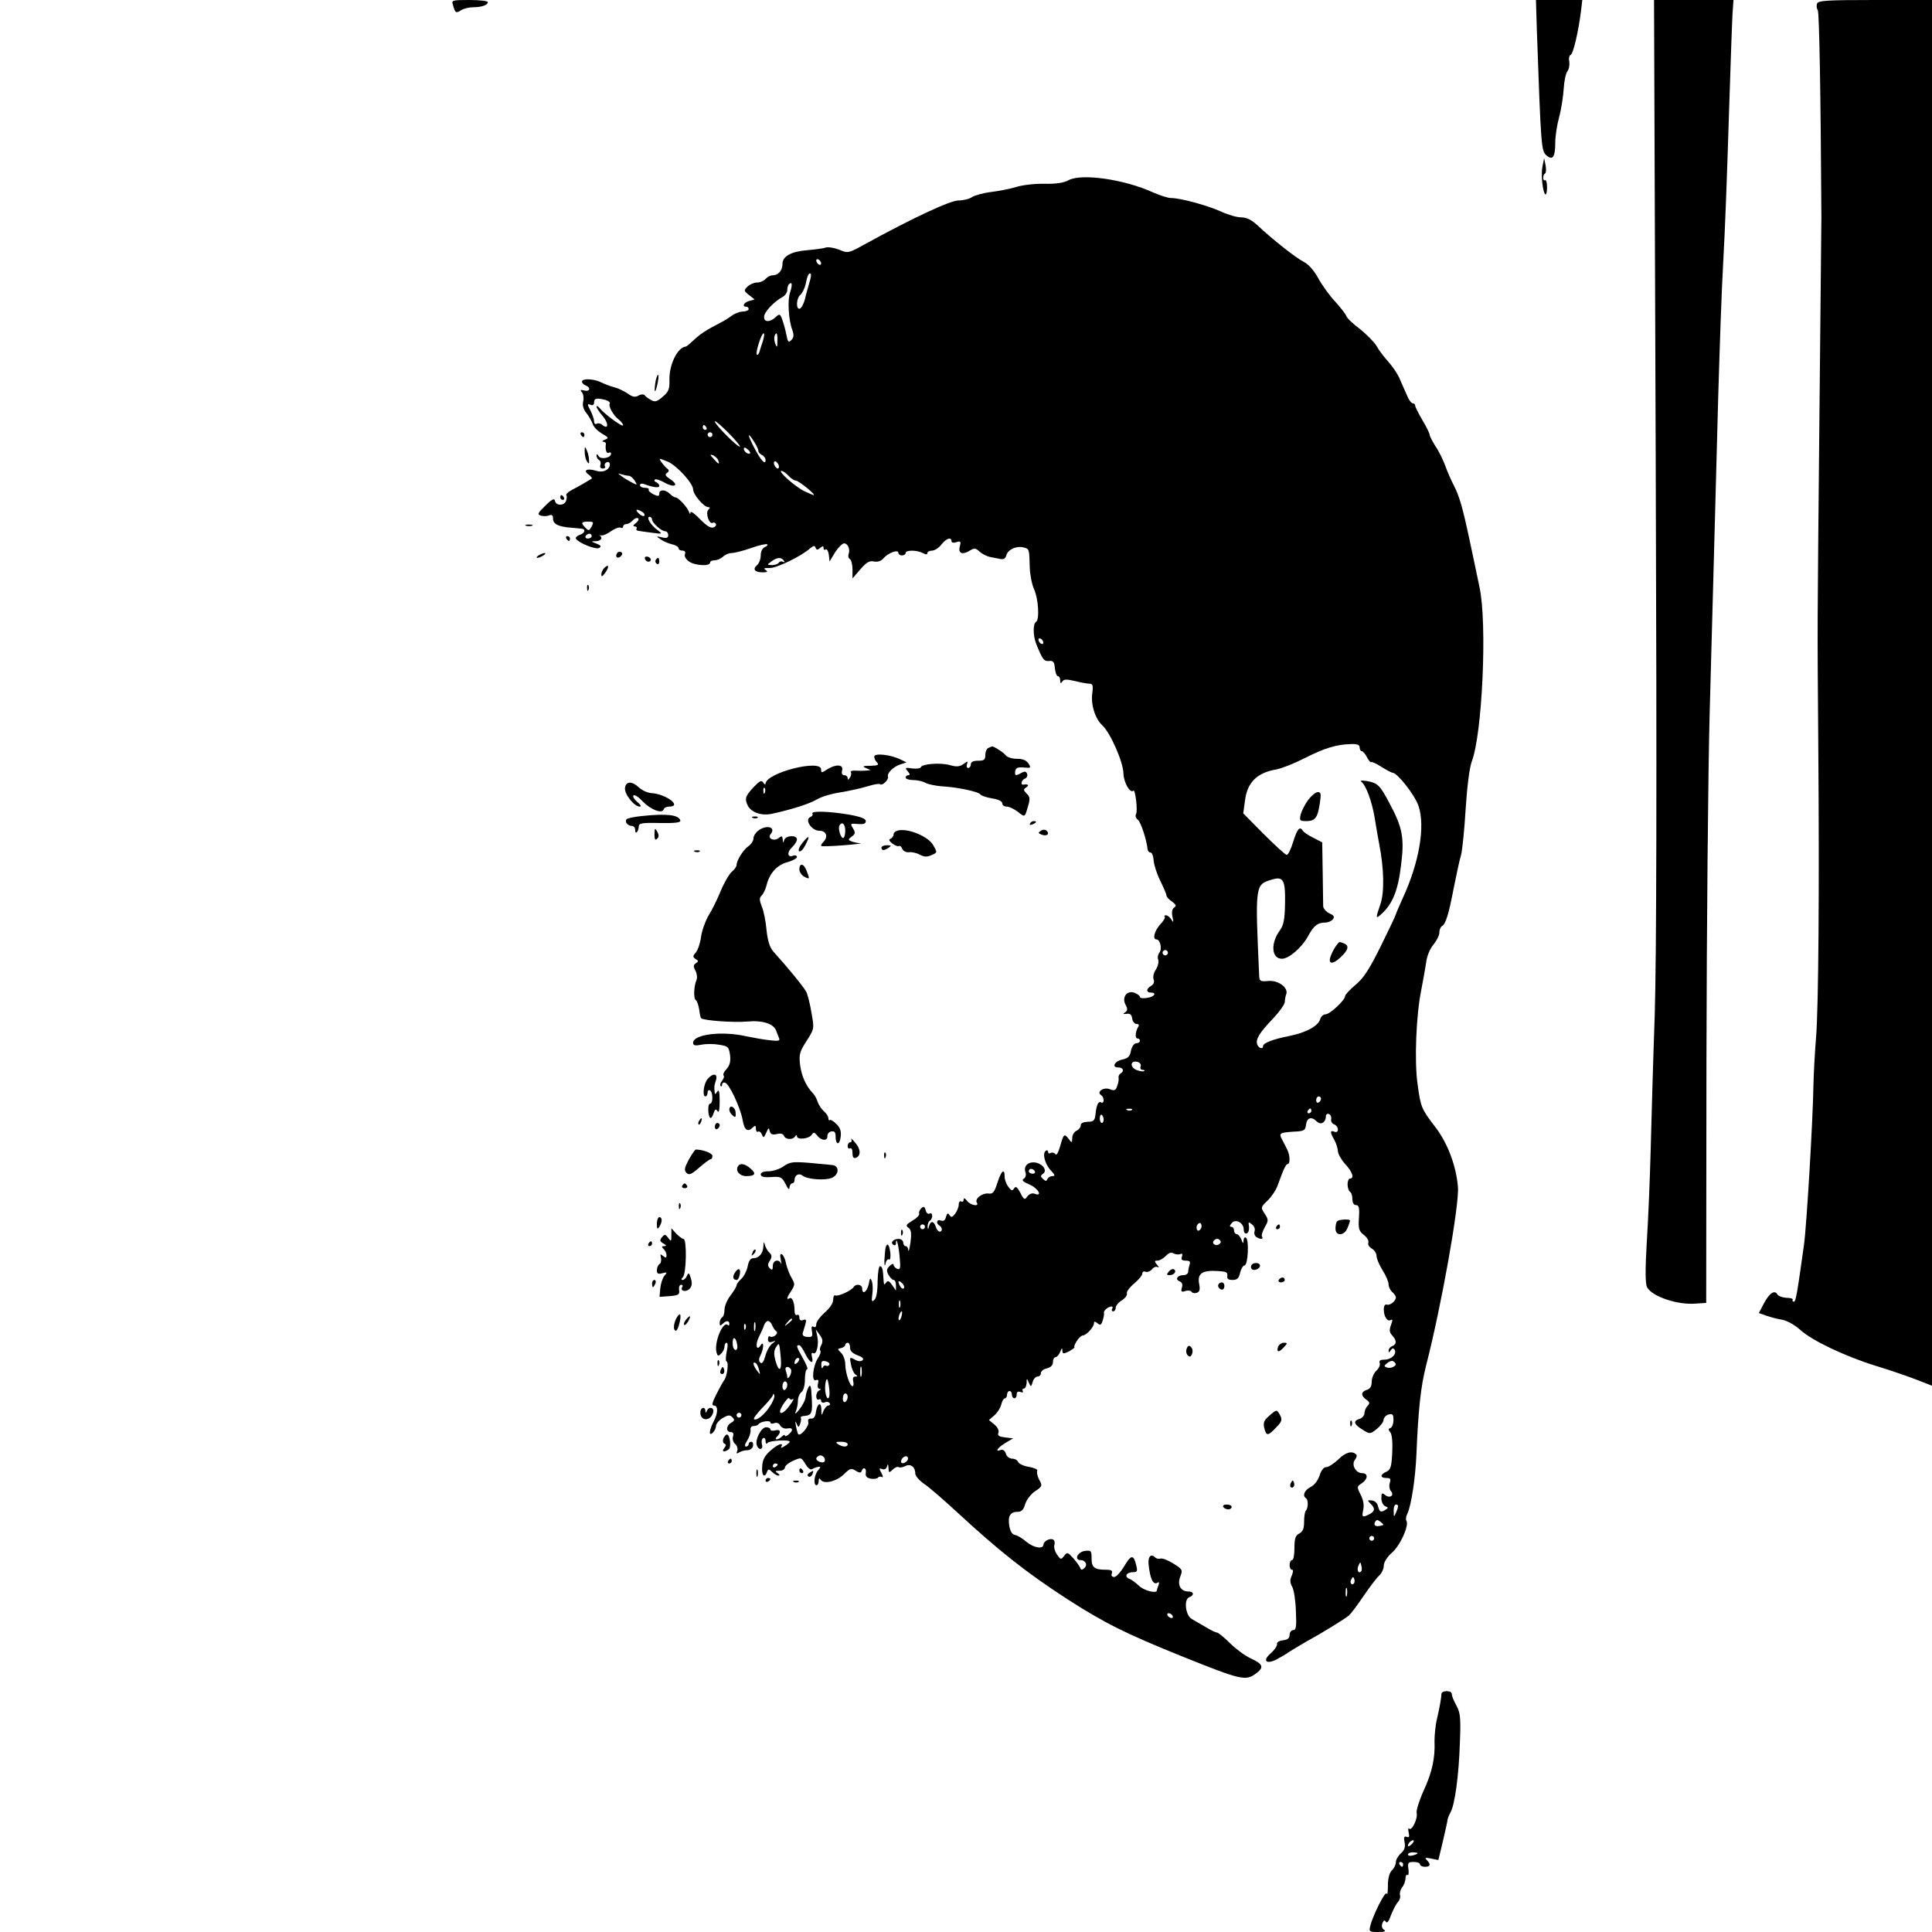 <?xml version="1.0" standalone="no"?>
<!DOCTYPE svg PUBLIC "-//W3C//DTD SVG 20010904//EN"
 "http://www.w3.org/TR/2001/REC-SVG-20010904/DTD/svg10.dtd">
<svg version="1.0" xmlns="http://www.w3.org/2000/svg"
 width="800pt" height="800pt" viewBox="0 0 800 800"
 preserveAspectRatio="xMidYMid meet">
<g transform="translate(0,800) scale(0.1,-0.1)"
fill="#000000" stroke="none">
<path d="M1876 7978 c9 -32 12 -34 34 -20 11 7 33 12 49 12 35 0 61 9 61 21 0
5 -34 9 -76 9 -74 0 -75 -1 -68 -22z"/>
<path d="M6364 7868 c17 -476 18 -492 39 -511 26 -23 37 -8 37 53 0 25 7 72
16 105 9 33 17 86 19 118 2 33 9 65 16 73 6 8 9 25 7 39 -3 13 0 26 6 28 10 3
32 95 43 185 l5 42 -96 0 -96 0 4 -132z"/>
<path d="M6856 6078 c5 -1345 3 -2030 -4 -2278 -7 -195 -14 -449 -17 -565 -3
-115 -10 -285 -16 -378 -7 -116 -6 -173 1 -187 20 -38 125 -74 200 -68 l45 3
1 1003 c1 552 7 1194 13 1425 13 458 28 1046 36 1332 6 204 14 436 20 540 9
164 15 330 25 645 6 184 12 361 14 393 l4 57 -164 0 -165 0 7 -1922z"/>
<path d="M7524 7985 c-3 -8 -2 -20 3 -27 6 -10 12 -320 15 -858 0 -14 -4 -378
-8 -810 -9 -946 -9 -841 -5 -1360 5 -614 1 -1099 -9 -1225 -5 -60 -10 -150
-11 -200 -2 -139 -28 -579 -39 -659 -29 -207 -34 -236 -42 -236 -5 0 -7 3 -5
8 3 4 -8 8 -25 8 -17 1 -34 7 -38 14 -12 20 -33 6 -56 -37 l-21 -40 31 -11
c17 -6 47 -14 67 -17 20 -4 52 -22 75 -43 47 -43 186 -109 309 -147 50 -15
123 -40 163 -55 l72 -28 0 2869 0 2869 -235 0 c-197 0 -237 -2 -241 -15z"/>
<path d="M6387 7311 c-7 -34 1 -108 12 -116 4 -2 7 11 7 30 0 19 -4 31 -8 29
-4 -3 -8 1 -8 10 0 8 4 16 8 18 4 2 5 17 2 33 l-6 30 -7 -34z"/>
<path d="M4425 7254 c-20 -11 -52 -16 -100 -15 -38 1 -91 -5 -116 -13 -26 -8
-73 -17 -105 -21 -33 -4 -68 -14 -79 -21 -11 -8 -36 -14 -56 -14 -34 0 -189
-72 -391 -183 -65 -36 -67 -36 -103 -21 -20 8 -45 12 -56 9 -10 -4 -44 -8 -76
-11 -66 -5 -103 -25 -103 -57 0 -27 -17 -47 -41 -47 -9 0 -22 -7 -29 -15 -7
-8 -23 -15 -36 -15 -12 0 -30 -8 -39 -17 -16 -15 -15 -18 7 -35 l23 -18 -22
-6 c-23 -6 -32 -24 -13 -24 6 0 10 -4 10 -10 0 -5 -11 -10 -24 -10 -13 0 -34
-8 -47 -18 -13 -10 -35 -23 -49 -30 -56 -29 -78 -43 -106 -69 -16 -15 -31 -28
-34 -28 -34 -3 -69 -73 -68 -137 1 -39 -3 -50 -28 -71 -23 -20 -32 -23 -49
-13 -11 6 -23 15 -26 20 -4 4 -15 4 -25 -2 -14 -8 -25 -6 -44 8 -15 10 -39 22
-55 26 -16 4 -40 13 -54 20 -31 16 -81 18 -81 4 0 -6 7 -13 15 -16 23 -9 18
-27 -6 -21 -16 4 -18 3 -9 -8 6 -7 8 -24 5 -37 -4 -16 0 -32 13 -48 11 -14 22
-34 26 -45 3 -12 20 -29 38 -40 29 -17 30 -19 12 -26 -10 -4 -13 -8 -6 -8 6
-1 11 -4 11 -8 -4 -23 2 -43 11 -38 6 3 10 2 10 -4 0 -17 -42 -25 -51 -10 -6
10 -9 10 -9 2 0 -6 5 -15 11 -18 6 -4 8 -13 5 -21 -3 -8 1 -14 10 -14 8 0 13
4 9 9 -3 5 -1 12 4 15 18 12 23 -15 5 -28 -12 -9 -27 -11 -47 -5 -37 11 -54 1
-30 -16 10 -7 16 -15 13 -17 -19 -12 -50 -30 -77 -44 -18 -9 -31 -20 -28 -24
3 -5 2 -15 -1 -24 -8 -21 -42 -21 -46 0 -2 12 -12 8 -40 -20 -31 -30 -34 -36
-19 -41 10 -3 26 -3 35 1 11 4 16 1 16 -14 0 -22 22 -33 74 -37 17 -2 37 -3
44 -4 19 -2 14 -19 -8 -26 -11 -4 -18 -11 -15 -16 12 -18 83 -46 96 -38 10 6
7 11 -11 18 -24 9 -24 10 -2 10 21 1 30 15 15 24 -5 2 -2 2 5 0 8 -2 27 6 43
18 16 11 33 17 39 14 5 -3 10 -1 10 4 0 6 6 11 14 11 7 0 19 7 26 15 7 8 17
12 22 9 5 -3 1 -12 -9 -20 -12 -9 -13 -13 -5 -14 7 0 11 -4 8 -8 -3 -5 0 -9 7
-10 7 -1 32 -5 57 -8 44 -6 44 -5 23 11 -28 19 -49 55 -33 55 5 0 10 -5 10
-11 0 -14 39 -49 55 -49 6 0 12 -7 12 -16 0 -11 -7 -14 -26 -9 -25 6 -25 5 -6
-8 11 -8 32 -17 48 -21 15 -3 27 -11 27 -16 0 -6 7 -10 16 -10 10 0 14 -6 10
-15 -3 -8 4 -21 17 -30 24 -17 87 -21 87 -5 0 6 9 10 19 10 11 0 26 7 35 15 8
8 24 15 35 15 12 0 48 9 82 21 33 12 63 18 66 15 3 -3 -2 -8 -11 -12 -9 -4
-16 -17 -16 -34 0 -15 -7 -33 -15 -40 -20 -17 -10 -30 23 -30 20 0 23 3 12 10
-10 6 -6 9 16 8 29 -1 129 47 168 81 15 12 20 13 23 3 4 -10 8 -10 19 -1 11 9
14 9 14 0 0 -7 4 -10 9 -6 5 3 11 -7 13 -22 l3 -28 23 38 c13 20 30 37 37 37
16 0 26 -25 19 -44 -3 -8 -1 -17 5 -21 6 -3 11 -23 11 -43 l0 -37 33 38 c25
29 37 36 56 32 16 -3 30 2 40 14 19 22 61 37 61 22 0 -6 7 -11 15 -11 8 0 15
5 15 10 0 13 46 13 71 0 13 -7 19 -7 19 0 0 5 9 10 19 10 11 0 28 11 39 25 20
26 42 33 42 14 0 -6 9 -8 20 -4 18 6 20 3 14 -19 -7 -29 12 -35 45 -14 15 9
22 8 36 -5 9 -9 28 -19 43 -23 15 -3 35 -7 46 -9 12 -2 20 3 23 16 7 24 42 40
72 32 23 -6 23 -5 25 -83 1 -30 9 -71 18 -90 18 -40 23 -126 8 -135 -13 -8
-13 -57 1 -92 26 -64 32 -72 53 -70 17 2 22 -4 24 -30 2 -18 7 -33 13 -33 5 0
9 -8 9 -17 0 -13 2 -15 9 -5 6 10 17 10 52 2 24 -6 51 -11 60 -11 14 0 16 -8
12 -39 -7 -47 12 -107 42 -134 33 -31 86 -151 87 -199 1 -38 28 -84 41 -71 8
8 19 -85 11 -97 -4 -7 -1 -17 7 -23 13 -9 37 -84 41 -123 1 -7 6 -13 12 -13 6
0 12 -15 13 -33 1 -17 13 -55 27 -83 14 -29 26 -56 26 -62 0 -5 10 -17 23 -25
17 -13 19 -18 9 -25 -9 -6 -11 -19 -7 -38 5 -24 4 -26 -5 -11 -6 9 -16 17 -22
17 -6 0 -9 -3 -5 -6 3 -3 -5 -18 -19 -32 -24 -27 -33 -62 -15 -62 15 0 24 -40
12 -54 -6 -8 -9 -21 -5 -30 3 -9 -1 -27 -10 -41 -9 -13 -13 -31 -9 -41 4 -10
0 -20 -10 -26 -21 -11 -22 -28 -2 -28 27 0 15 -18 -15 -22 -16 -3 -30 -1 -30
4 0 5 -10 12 -22 17 -32 12 -54 -19 -37 -50 9 -17 8 -24 -2 -31 -11 -6 -9 -8
6 -6 14 2 21 -3 23 -19 2 -13 10 -23 18 -23 10 0 12 -5 7 -12 -12 -20 -14 -48
-3 -48 6 0 10 -4 10 -10 0 -5 -7 -10 -15 -10 -9 0 -18 -13 -22 -31 -4 -23 -12
-31 -34 -36 -33 -6 -48 -33 -19 -33 21 0 27 -15 10 -25 -6 -4 -10 -12 -8 -18
1 -7 -1 -22 -6 -34 -6 -18 -11 -21 -31 -13 -25 10 -57 -12 -35 -25 5 -3 10
-13 10 -21 0 -8 -5 -12 -10 -9 -12 7 -20 -10 -24 -51 -3 -24 -8 -29 -32 -29
-19 -1 -29 -6 -29 -15 0 -8 -8 -18 -17 -22 -10 -4 -18 -18 -18 -30 -1 -21 -2
-22 -14 -5 -19 25 -22 22 -36 -29 -8 -27 -16 -41 -20 -33 -4 6 -13 8 -19 5 -6
-4 -11 -2 -11 4 0 6 -4 9 -9 5 -16 -9 -5 -54 19 -80 19 -20 20 -25 8 -25 -9 0
-18 -6 -21 -12 -4 -10 -7 -10 -18 0 -11 10 -11 14 -1 21 19 11 4 38 -25 46
-32 8 -56 -11 -47 -38 4 -11 1 -23 -7 -28 -10 -6 -3 -12 24 -24 36 -15 56 -52
21 -38 -10 4 -22 -1 -30 -11 -11 -16 -14 -15 -29 15 -13 24 -19 29 -26 18 -7
-11 -11 -10 -23 6 -9 11 -16 30 -16 43 0 36 -14 25 -30 -26 -13 -40 -19 -47
-38 -44 -26 2 -57 -22 -47 -38 11 -18 -27 -11 -41 8 -9 11 -13 13 -14 4 0 -7
-4 -10 -10 -7 -5 3 -10 -2 -10 -12 0 -11 -7 -28 -15 -39 -12 -15 -16 -16 -23
-6 -7 11 -10 9 -15 -7 -3 -14 -10 -19 -21 -15 -17 7 -22 -11 -6 -21 13 -8 13
-25 1 -25 -5 0 -13 9 -16 20 -8 25 -22 26 -28 3 -4 -16 -5 -16 -6 -1 0 9 4 20
9 23 6 3 10 13 10 21 0 8 -5 12 -11 9 -6 -4 -13 2 -16 13 -4 16 -8 18 -18 9
-7 -7 -11 -17 -9 -22 3 -6 -10 -19 -27 -29 -27 -16 -30 -21 -17 -30 11 -9 13
-22 8 -61 -4 -27 -8 -42 -9 -32 0 9 -5 17 -11 17 -5 0 -10 7 -10 15 0 8 -9 15
-19 15 -23 0 -36 -16 -21 -25 5 -3 10 -1 10 6 0 33 11 -5 15 -54 5 -48 3 -56
-10 -51 -8 4 -15 11 -15 17 0 6 -7 4 -16 -5 -13 -12 -14 -20 -5 -37 7 -11 16
-21 21 -21 6 0 10 -10 10 -22 l0 -22 -16 23 c-13 18 -18 20 -25 10 -7 -11 -9
-9 -10 6 -3 51 -5 58 -14 62 -6 2 -10 -23 -11 -62 0 -41 -5 -70 -13 -77 -11
-11 -13 -7 -9 22 3 19 2 44 -2 55 -6 16 -8 14 -13 -13 -7 -32 -27 -45 -27 -17
0 16 -25 21 -35 6 -9 -15 -66 -41 -76 -35 -5 3 -9 -5 -9 -18 0 -14 -14 -35
-35 -53 -19 -17 -35 -38 -35 -48 0 -11 -4 -15 -11 -11 -8 5 -10 -1 -7 -18 4
-22 1 -25 -18 -24 -16 1 -22 6 -20 16 3 8 7 25 11 37 5 18 3 22 -9 17 -11 -4
-16 0 -16 11 0 9 -4 13 -10 10 -6 -3 -10 5 -10 19 0 33 -10 57 -21 50 -14 -8
-11 4 8 32 15 23 15 28 1 52 -9 15 -19 42 -23 59 -3 18 -11 36 -17 39 -7 5 -9
-3 -5 -22 3 -16 4 -23 1 -16 -9 20 -34 14 -34 -10 0 -17 -3 -19 -12 -10 -10
10 -10 17 0 32 9 15 9 22 -2 33 -8 7 -16 22 -19 33 -4 15 -5 13 -6 -6 -1 -30
-18 -50 -42 -50 -11 0 -19 -11 -23 -34 -4 -18 -15 -41 -26 -51 -11 -10 -20
-22 -20 -27 0 -5 -11 -24 -25 -42 -14 -18 -25 -45 -25 -59 0 -14 -4 -29 -10
-32 -5 -3 -10 -14 -10 -23 0 -12 3 -13 12 -4 15 15 28 15 28 0 0 -6 -3 -9 -6
-5 -20 20 -58 -72 -47 -113 4 -16 7 -17 19 -5 8 7 14 21 14 29 0 9 4 16 9 16
5 0 5 -16 0 -37 -4 -21 -5 -39 0 -41 9 -3 2 -63 -11 -78 -5 -7 -19 -32 -32
-58 -17 -34 -20 -46 -10 -46 18 0 18 -31 -1 -66 -19 -37 -21 -64 -3 -46 7 7
13 20 13 28 0 8 12 23 27 32 22 13 30 14 40 4 11 -11 10 -15 -4 -23 -22 -12
-23 -39 -2 -39 10 0 13 -6 9 -19 -3 -10 1 -23 9 -30 8 -7 12 -20 9 -28 -5 -12
-3 -14 8 -7 8 5 23 9 34 9 11 0 21 8 23 17 2 10 -1 18 -7 18 -6 0 -11 -4 -11
-10 0 -5 -5 -10 -11 -10 -7 0 -5 10 5 25 9 14 15 33 14 43 -2 10 3 17 12 17 8
0 18 3 21 8 8 11 49 17 49 7 0 -5 7 -7 16 -3 10 4 20 0 25 -10 5 -9 18 -14 29
-12 24 5 26 -8 5 -25 -8 -7 -15 -9 -15 -4 0 4 -5 3 -12 -4 -7 -7 -16 -12 -22
-12 -6 0 -5 5 2 12 18 18 14 31 -8 25 -11 -3 -20 -1 -20 4 0 5 -8 9 -18 9 -20
0 -47 -53 -38 -75 8 -22 28 -18 21 4 -3 11 -1 22 5 26 5 3 10 -2 10 -12 0 -10
4 -14 8 -8 7 10 92 15 92 5 0 -3 -9 -11 -21 -18 -12 -8 -18 -9 -14 -3 12 21
-15 11 -46 -17 -23 -20 -32 -38 -33 -65 -3 -37 10 -50 20 -22 5 13 8 13 21 0
8 -8 20 -15 26 -15 7 0 6 4 -3 10 -12 8 -11 10 8 10 12 0 22 6 22 13 0 7 15
20 34 28 33 15 34 15 51 -13 10 -17 21 -26 28 -21 7 4 18 8 25 9 11 2 11 -1 0
-14 -17 -19 -21 -62 -7 -62 5 0 9 8 9 18 0 11 3 13 8 5 13 -20 65 -8 96 22 25
25 31 27 49 15 15 -9 22 -10 25 -1 6 19 21 12 17 -8 -2 -14 3 -20 21 -24 13
-2 27 0 30 5 3 4 10 5 16 2 5 -4 5 4 -2 16 -11 20 -10 22 3 17 10 -4 17 1 20
11 3 12 5 10 6 -6 1 -21 2 -22 17 -8 8 9 20 14 25 11 5 -3 17 -1 27 4 22 12
42 -3 42 -31 0 -9 16 -28 36 -42 20 -13 80 -65 133 -114 181 -167 290 -253
461 -364 156 -100 240 -142 478 -238 239 -96 259 -101 301 -71 37 27 32 40
-22 65 -23 11 -61 39 -85 63 -24 24 -48 43 -53 43 -5 0 -26 10 -47 23 -21 12
-47 27 -57 33 -26 14 -34 81 -11 90 22 8 20 24 -3 24 -32 0 -47 27 -34 61 11
28 10 31 -29 55 -22 14 -46 23 -53 20 -7 -2 -17 0 -23 6 -16 16 -29 2 -26 -29
6 -60 19 -87 36 -77 8 5 9 1 5 -10 -4 -10 -7 -20 -7 -22 0 -14 -55 0 -74 20
-13 12 -31 26 -41 29 -21 9 -10 27 17 27 17 0 19 4 13 28 -11 46 -21 45 -49
-2 -15 -25 -34 -46 -42 -46 -10 0 -14 6 -10 15 4 11 -2 15 -23 15 -49 0 -61 9
-61 47 0 32 -2 34 -27 31 -30 -3 -47 -38 -19 -38 21 0 31 -20 16 -33 -10 -9
-14 -9 -17 1 -3 7 -16 25 -29 40 -23 25 -25 26 -38 9 -13 -16 -14 -16 -30 7
-9 14 -13 31 -10 39 3 8 1 18 -5 22 -13 7 -39 -6 -40 -20 -1 -21 -39 -15 -70
10 -17 15 -39 28 -48 29 -12 2 -20 15 -24 39 -6 40 4 57 36 57 15 0 24 9 30
32 6 18 24 42 41 53 30 20 31 23 17 48 -8 15 -11 32 -8 37 3 5 -12 12 -34 16
-22 3 -42 13 -45 20 -3 8 -14 14 -25 14 -11 0 -23 9 -26 21 -4 12 -12 18 -21
15 -26 -10 -14 9 19 29 l32 19 -33 4 c-25 3 -32 7 -28 19 4 8 -3 23 -16 34
l-23 19 22 19 c12 10 25 30 29 45 3 14 10 26 15 26 5 0 9 7 9 15 0 8 5 15 10
15 6 0 10 -7 10 -15 0 -8 5 -15 10 -15 6 0 10 7 10 16 0 10 5 14 16 10 8 -3
12 -2 9 4 -3 6 -1 10 4 10 6 0 11 10 12 23 0 21 1 21 9 2 9 -19 9 -19 16 2 3
13 13 23 20 23 8 0 14 6 14 14 0 8 11 17 25 20 16 4 25 13 25 26 0 11 5 20 10
20 6 0 15 10 20 22 6 17 9 18 9 6 1 -15 4 -15 27 -4 14 8 24 15 23 17 -5 9 23
49 34 49 15 0 47 35 47 51 0 8 4 8 14 0 12 -10 16 -8 22 11 4 13 7 27 5 32 -2
9 18 26 32 26 5 0 5 -4 2 -10 -3 -5 -1 -10 4 -10 6 0 11 7 11 15 0 8 11 22 26
31 14 9 23 22 20 29 -2 6 11 24 30 40 19 16 34 34 34 41 0 8 6 11 13 8 8 -3
20 2 27 10 7 9 17 13 24 9 6 -4 5 1 -3 10 -12 15 -11 17 2 17 9 0 24 9 34 19
12 13 23 17 32 11 8 -4 20 -6 28 -3 9 4 11 0 7 -11 -4 -12 0 -16 16 -16 16 0
20 -4 16 -16 -3 -9 -6 -22 -6 -30 0 -8 -9 -14 -19 -14 -26 0 -37 -18 -16 -26
10 -4 13 -13 9 -26 -5 -17 -2 -19 14 -14 11 4 23 2 26 -3 4 -6 14 -7 22 -4 12
4 14 14 9 39 -7 41 14 55 77 51 35 -2 42 -5 40 -20 -2 -12 4 -17 22 -17 19 0
26 7 31 30 4 16 12 30 18 30 15 0 20 107 6 115 -5 4 -9 -2 -10 -12 0 -14 -2
-14 -9 5 -5 12 -14 22 -20 22 -5 0 -10 7 -10 15 0 8 -5 15 -11 15 -8 0 -8 4 1
15 16 20 50 2 50 -26 0 -12 5 -19 13 -16 6 2 10 14 9 27 -4 21 -2 22 12 10 10
-7 14 -20 11 -28 -3 -9 0 -19 7 -24 17 -11 31 -10 24 1 -4 5 2 23 11 39 16 28
16 31 0 56 -17 26 -17 27 11 54 16 15 35 43 42 62 25 70 35 90 42 90 11 0 10
37 -2 60 -5 11 -15 29 -21 41 -14 27 -11 29 47 33 45 2 49 5 52 29 4 30 23 35
45 13 16 -16 37 -4 37 22 0 7 6 12 13 9 6 -2 11 -12 9 -21 -2 -9 4 -19 13 -22
8 -3 15 -13 15 -21 0 -9 -6 -13 -15 -9 -18 7 -18 -2 0 -34 8 -14 14 -35 15
-46 0 -12 14 -36 30 -54 30 -32 39 -60 20 -60 -5 0 -10 -11 -10 -24 0 -14 5
-28 10 -31 6 -3 10 -17 10 -31 0 -15 6 -24 15 -24 12 0 15 -11 12 -53 -3 -45
0 -55 21 -71 13 -10 21 -25 18 -32 -3 -8 4 -18 14 -24 11 -6 20 -20 20 -31 0
-10 11 -37 25 -59 14 -22 25 -48 25 -59 0 -10 7 -24 15 -31 8 -7 15 -17 15
-22 0 -15 -24 -35 -38 -30 -7 2 -12 -5 -12 -20 0 -30 15 -52 29 -44 8 5 8 0 1
-20 -8 -21 -7 -31 5 -44 19 -21 19 -36 0 -44 -8 -3 -15 -11 -15 -18 0 -10 2
-10 9 1 6 9 10 10 16 2 10 -18 -14 -41 -42 -41 -18 0 -23 -4 -20 -14 3 -8 -3
-22 -14 -32 -10 -9 -19 -30 -19 -45 0 -19 -6 -30 -20 -34 -25 -8 -26 -24 -2
-41 14 -10 15 -15 5 -25 -7 -7 -13 -21 -13 -30 0 -10 -9 -21 -20 -24 -28 -9
-25 -22 12 -45 31 -19 31 -19 59 3 15 12 28 29 28 38 1 9 10 19 21 22 17 4 20
0 20 -23 0 -16 -6 -30 -12 -33 -10 -3 -10 -7 -1 -18 7 -9 10 -40 8 -84 -3 -59
-7 -71 -24 -79 -27 -12 -27 -26 0 -26 16 0 19 -4 14 -20 -4 -12 -2 -27 5 -35
15 -18 -6 -31 -25 -15 -13 10 -15 8 -15 -14 0 -15 7 -29 16 -33 13 -5 13 -7 2
-14 -20 -13 -25 -11 -32 14 -3 14 -14 23 -26 24 -18 2 -19 0 -5 -13 20 -20 19
-31 -4 -44 -30 -15 -33 -13 -26 19 4 19 0 41 -11 62 -16 32 -16 34 5 47 26 18
27 42 1 42 -26 0 -46 36 -29 56 6 8 9 18 5 21 -17 17 -44 10 -74 -20 -18 -17
-41 -32 -50 -32 -11 0 -21 -13 -28 -35 -7 -21 -22 -40 -38 -48 -25 -13 -34
-36 -18 -46 10 -6 9 -42 -1 -52 -4 -4 -7 -24 -7 -45 0 -28 -5 -41 -20 -49 -16
-8 -20 -21 -20 -60 0 -28 -4 -50 -10 -50 -5 0 -10 -9 -10 -20 0 -11 4 -20 10
-20 6 0 5 -9 -1 -24 -8 -17 -8 -30 2 -47 7 -13 14 -59 15 -101 3 -63 1 -78
-11 -78 -8 0 -15 -9 -15 -19 0 -14 -8 -21 -27 -23 -16 -2 -27 -8 -25 -16 1 -7
-10 -23 -24 -36 -37 -31 -24 -49 19 -29 17 9 43 24 57 34 14 9 46 28 70 42 59
32 157 92 176 108 8 7 35 43 60 80 25 37 54 75 65 85 10 9 19 28 19 41 0 14
13 35 34 54 34 29 71 112 60 131 -4 6 -2 20 4 31 16 35 33 148 37 243 8 191
18 282 40 369 63 245 138 664 132 740 -7 86 -42 180 -92 246 -60 78 -62 84
-75 179 -14 96 -6 287 15 390 7 36 16 86 20 112 3 28 16 60 31 77 13 16 24 38
24 49 0 12 5 24 11 27 16 10 28 50 49 160 11 55 24 116 30 135 5 19 14 105 19
191 6 93 16 171 25 195 44 113 65 575 32 724 -8 41 -27 127 -40 190 -30 141
-43 185 -66 230 -10 19 -26 55 -35 80 -9 25 -27 62 -41 82 -13 21 -24 42 -24
47 0 6 -13 33 -30 61 -16 28 -30 55 -30 60 0 6 -5 10 -10 10 -6 0 -17 15 -24
33 -8 17 -21 48 -30 68 -8 20 -30 52 -48 72 -18 20 -40 49 -49 66 -10 16 -40
46 -67 68 -28 21 -54 45 -57 54 -3 9 -25 37 -48 62 -23 25 -54 68 -69 96 -17
31 -40 57 -60 67 -33 17 -127 91 -190 150 -26 24 -46 34 -69 34 -18 0 -55 11
-83 24 -55 25 -167 56 -207 56 -13 0 -46 11 -74 23 -117 54 -296 80 -350 51z
m-1025 -345 c0 -6 -4 -7 -10 -4 -5 3 -10 11 -10 16 0 6 5 7 10 4 6 -3 10 -11
10 -16z m-49 -81 c-5 -18 -14 -48 -18 -67 -5 -19 -14 -36 -21 -39 -17 -5 -15
43 2 57 8 7 18 27 22 44 7 37 14 50 21 43 3 -2 0 -19 -6 -38z m-79 -37 c-12
-33 -7 -116 9 -158 7 -20 6 -30 -4 -41 -12 -12 -15 -9 -21 23 -4 21 -12 48
-17 62 -9 24 -11 25 -28 9 -24 -22 -49 -20 -47 3 1 20 41 62 76 81 11 6 20 19
20 29 0 10 3 21 7 24 13 13 15 -2 5 -32z m-113 -203 c-6 -18 -13 -39 -15 -47
-3 -8 -7 -12 -10 -9 -7 7 19 88 28 88 4 0 2 -15 -3 -32z m60 0 c0 -27 -2 -29
-8 -13 -5 11 -6 26 -4 33 8 21 13 13 12 -20z m-712 -244 c13 -4 20 -10 18 -15
-7 -11 15 -50 38 -67 9 -7 17 -18 17 -23 0 -10 -76 45 -97 71 -7 8 -13 11 -13
6 0 -4 11 -22 25 -38 26 -30 25 -59 0 -38 -8 7 -19 9 -25 5 -5 -3 -10 1 -10
10 0 9 -7 29 -15 45 -14 26 -14 29 0 24 10 -4 15 0 15 10 0 17 11 19 47 10z
m557 -193 c-6 -7 -104 91 -104 104 0 5 24 -15 54 -45 30 -30 52 -57 50 -59z
m-139 79 c3 -5 1 -10 -4 -10 -6 0 -11 5 -11 10 0 6 2 10 4 10 3 0 8 -4 11 -10z
m25 -30 c0 -5 -4 -10 -10 -10 -5 0 -10 5 -10 10 0 6 5 10 10 10 6 0 10 -4 10
-10z m190 -66 c0 -7 7 -14 15 -18 8 -3 15 -13 15 -21 0 -23 -20 -1 -48 53 -27
53 -28 67 -2 27 11 -16 20 -35 20 -41z m-34 -11 c-7 -7 -26 7 -26 19 0 6 6 6
15 -2 9 -7 13 -15 11 -17z m-132 -29 c7 -19 2 -18 -19 6 -16 17 -16 20 -3 15
9 -4 19 -13 22 -21z m-208 -6 c39 -18 103 -89 104 -114 0 -22 45 -74 63 -74 8
0 7 -4 0 -11 -13 -13 4 -62 18 -54 4 3 10 1 13 -4 3 -5 -1 -12 -10 -15 -11 -4
-29 7 -55 34 -22 23 -39 35 -40 28 0 -9 -2 -8 -6 2 -7 20 -44 60 -55 60 -5 0
-16 7 -24 15 -19 19 -44 19 -44 1 0 -11 -5 -12 -24 -3 -13 7 -22 15 -20 19 3
5 -4 8 -15 8 -12 0 -21 5 -21 11 0 6 7 8 16 5 37 -14 64 -18 64 -8 0 6 -6 12
-12 15 -7 2 -10 7 -7 11 4 4 23 -2 42 -13 42 -23 60 -10 22 15 -20 13 -23 19
-13 26 8 5 9 11 3 16 -15 11 -38 42 -32 42 3 0 18 -6 33 -12z m458 -13 c3 -8
1 -15 -3 -15 -5 0 -11 7 -15 15 -3 8 -1 15 3 15 5 0 11 -7 15 -15z m41 -45
c10 -11 24 -20 30 -20 12 0 86 -60 74 -60 -3 0 -21 8 -40 17 -38 19 -110 83
-93 83 6 0 19 -9 29 -20z m-662 0 c7 0 18 -9 25 -20 12 -20 12 -20 -15 -6 -15
8 -35 20 -43 27 -13 9 -12 10 3 5 10 -3 24 -6 30 -6z m57 -150 c8 -5 11 -12 8
-16 -4 -3 -14 1 -23 10 -18 17 -9 21 15 6z m-210 -60 c-10 -18 -13 -19 -25 -6
-21 21 -19 26 10 26 23 0 24 -2 15 -20z m0 -40 c0 -5 -7 -10 -16 -10 -8 0 -12
5 -9 10 3 6 10 10 16 10 5 0 9 -4 9 -10z m796 -102 c4 -6 3 -8 -4 -4 -6 3 -13
2 -17 -4 -3 -5 -16 -10 -28 -10 -22 1 -22 1 -3 15 24 18 42 19 52 3z m1074
-339 c0 -6 -4 -7 -10 -4 -5 3 -10 11 -10 16 0 6 5 7 10 4 6 -3 10 -11 10 -16z
m1310 -434 c0 -8 4 -15 8 -15 5 0 15 -11 22 -25 7 -14 15 -23 18 -21 2 3 22
-6 43 -20 21 -13 42 -24 46 -24 19 0 93 -94 107 -138 28 -84 3 -232 -65 -380
-16 -35 -29 -66 -29 -68 0 -3 -28 -62 -62 -131 -48 -97 -72 -134 -105 -161
-24 -20 -43 -41 -43 -46 0 -17 -63 -76 -81 -76 -9 0 -19 -9 -22 -19 -7 -29
-59 -57 -129 -71 -67 -13 -108 -29 -108 -42 0 -14 -18 -9 -24 7 -8 21 9 49 67
109 26 28 47 58 47 67 0 10 3 24 6 32 10 27 -33 59 -74 55 -33 -3 -37 -1 -38
22 -17 374 -17 377 50 397 50 16 59 1 57 -100 -1 -64 -6 -88 -21 -109 -40 -54
-35 -118 8 -118 29 0 81 45 107 91 25 47 41 59 75 59 9 0 23 6 29 13 8 11 5
16 -14 25 -14 6 -25 20 -26 29 0 10 -1 74 -2 142 l-2 123 -37 19 c-20 10 -40
23 -43 29 -13 20 -23 9 -40 -45 -9 -30 -21 -55 -27 -55 -5 0 -48 39 -95 86
l-85 86 7 51 c9 77 49 117 130 131 22 4 75 25 118 47 83 42 130 56 190 58 27
1 37 -3 37 -14z m-796 -856 c-3 -5 -10 -7 -15 -3 -5 3 -7 10 -3 15 3 5 10 7
15 3 5 -3 7 -10 3 -15z m-111 -465 c-3 -8 1 -14 8 -14 7 0 10 -2 7 -5 -3 -3
-17 -1 -31 4 -30 12 -27 42 3 34 11 -3 16 -11 13 -19z m747 -133 c0 -6 -4 -13
-10 -16 -5 -3 -10 1 -10 9 0 9 5 16 10 16 6 0 10 -4 10 -9z m-783 -47 c-3 -3
-12 -4 -19 -1 -8 3 -5 6 6 6 11 1 17 -2 13 -5z m743 -4 c0 -5 -5 -10 -11 -10
-5 0 -7 5 -4 10 3 6 8 10 11 10 2 0 4 -4 4 -10z m-860 -36 c0 -8 -4 -14 -8
-14 -4 0 -8 9 -8 19 0 11 4 17 8 15 4 -3 8 -12 8 -20z m-285 -214 c3 -5 -1
-10 -9 -10 -9 0 -16 5 -16 10 0 6 4 10 9 10 6 0 13 -4 16 -10z m689 -235 c-4
-8 -10 -13 -15 -10 -4 3 -6 12 -3 20 4 8 10 13 15 10 4 -3 6 -12 3 -20z
m-1144 5 c0 -5 -4 -10 -10 -10 -5 0 -10 5 -10 10 0 6 5 10 10 10 6 0 10 -4 10
-10z m1224 -59 c3 -5 -1 -11 -9 -15 -15 -6 -29 7 -18 18 9 9 21 8 27 -3z
m-1311 -195 c-3 -4 -9 -2 -14 5 -13 22 -11 31 5 17 8 -7 12 -17 9 -22z m-16
-78 c-3 -7 -5 -2 -5 12 0 14 2 19 5 13 2 -7 2 -19 0 -25z m6 -38 c-3 -12 -8
-19 -11 -16 -5 6 5 36 12 36 2 0 2 -9 -1 -20z m-453 -14 c0 -2 -8 -10 -17 -17
-16 -13 -17 -12 -4 4 13 16 21 21 21 13z m-153 -43 c-3 -10 -5 -4 -5 12 0 17
2 24 5 18 2 -7 2 -21 0 -30z m70 20 c4 -10 11 -21 17 -25 13 -9 -13 -30 -26
-22 -4 3 -8 -2 -8 -11 0 -12 5 -15 18 -11 16 6 16 5 -1 -8 -10 -8 -23 -31 -28
-51 -7 -25 -14 -34 -21 -27 -7 7 -6 16 1 30 14 27 15 64 1 42 -17 -27 -24 1
-8 33 9 18 19 40 22 50 3 9 10 17 16 17 6 0 14 -8 17 -17z m-110 -15 c-3 -8
-6 -5 -6 6 -1 11 2 17 5 13 3 -3 4 -12 1 -19z m314 -67 c-6 -10 -8 -21 -4 -24
3 -4 -1 -17 -9 -29 -22 -33 -29 -100 -10 -93 10 4 13 0 9 -15 -3 -11 0 -20 6
-21 8 0 8 -2 0 -6 -7 -2 -13 -14 -13 -24 0 -11 5 -17 10 -14 6 3 10 1 10 -5 0
-7 7 -10 15 -7 8 4 17 2 20 -3 4 -6 1 -10 -5 -10 -6 0 -15 -10 -20 -22 -8 -22
-9 -21 -9 7 -1 34 -18 23 -23 -15 -2 -16 -9 -25 -19 -24 -11 1 -15 -5 -12 -15
4 -16 -32 -59 -41 -50 -3 2 -7 18 -10 34 -4 21 -4 24 2 11 8 -18 9 -18 15 -2
4 10 5 21 3 25 -3 4 5 8 16 8 30 3 33 13 29 79 -2 44 -5 54 -13 40 -5 -9 -11
-27 -12 -40 -1 -13 -13 -36 -26 -52 -15 -19 -20 -22 -15 -9 5 11 9 31 9 45 0
14 7 30 15 36 8 6 14 28 14 52 0 23 4 42 9 42 5 0 -3 20 -17 45 -28 50 -29 55
-16 55 5 0 16 -16 25 -35 19 -39 37 -48 28 -13 -3 13 -1 19 5 15 14 -9 25 36
17 71 l-6 27 16 -22 c13 -17 14 -28 7 -42z m-349 4 c3 -15 1 -25 -6 -25 -6 0
-12 11 -12 25 -2 32 12 32 18 0z m181 -57 c5 -56 -8 -63 -22 -12 -7 26 -7 41
2 55 14 22 14 21 20 -43z m287 41 c0 -13 10 -23 31 -31 20 -7 27 -14 21 -20
-6 -6 -18 -6 -32 2 -22 12 -23 11 -16 -21 3 -18 12 -37 19 -41 9 -6 9 -8 -2
-8 -8 0 -11 -7 -8 -20 3 -11 1 -20 -3 -20 -11 0 -30 57 -30 92 0 16 -8 37 -17
46 -16 16 -16 17 0 20 9 2 17 8 17 13 0 5 5 9 10 9 6 0 10 -9 10 -21z m-218
-61 c-7 -7 -12 -8 -12 -2 0 14 12 26 19 19 2 -3 -1 -11 -7 -17z m132 -9 c-3
-5 -9 -7 -14 -4 -4 3 -11 -1 -13 -7 -3 -7 -6 -3 -6 9 -1 16 3 20 19 16 11 -3
17 -9 14 -14z m2337 -8 c-8 -5 -21 -7 -29 -3 -12 4 -12 7 4 19 12 9 21 10 28
3 8 -8 7 -13 -3 -19z m-2628 -13 c6 -22 5 -22 -8 -4 -17 22 -20 40 -6 32 5 -3
11 -16 14 -28z m424 -25 c-3 -10 -5 -2 -5 17 0 19 2 27 5 18 2 -10 2 -26 0
-35z m-292 27 c3 -5 1 -18 -4 -27 -6 -10 -11 -13 -11 -6 0 6 -3 18 -6 27 -7
17 11 22 21 6z m159 -83 c5 -40 -9 -52 -16 -14 -4 23 1 61 8 55 2 -3 6 -21 8
-41z m-174 19 c0 -8 -4 -18 -10 -21 -5 -3 -10 3 -10 14 0 12 5 21 10 21 6 0
10 -6 10 -14z m-72 -89 c-23 -36 -56 -62 -66 -53 -3 3 14 25 36 48 23 23 42
47 43 52 0 7 3 6 5 -1 3 -6 -5 -27 -18 -46z m322 39 c0 -8 -4 -18 -10 -21 -5
-3 -10 3 -10 14 0 12 5 21 10 21 6 0 10 -6 10 -14z m-227 -9 c6 4 1 -8 -12
-25 -20 -29 -41 -42 -41 -26 0 14 35 64 38 54 2 -5 9 -7 15 -3z m-213 -67 c0
-5 -4 -10 -10 -10 -5 0 -10 5 -10 10 0 6 5 10 10 10 6 0 10 -4 10 -10z m440
-120 c0 -13 -20 -13 -40 0 -12 8 -9 10 13 10 15 0 27 -4 27 -10z m-96 -72 c-6
-9 -34 1 -34 12 0 5 6 10 13 13 13 4 28 -13 21 -25z m346 13 c0 -12 -20 -25
-27 -18 -7 7 6 27 18 27 5 0 9 -4 9 -9z m-540 -25 c0 -3 -4 -8 -10 -11 -5 -3
-10 -1 -10 4 0 6 5 11 10 11 6 0 10 -2 10 -4z m2569 -173 c0 -5 -4 -17 -9 -28
-8 -18 -9 -17 -9 8 -1 15 4 27 9 27 6 0 10 -3 9 -7z m-73 -81 c-22 -5 -30 3
-21 18 5 8 11 7 22 -2 15 -12 14 -13 -1 -16z m-26 -52 c0 -5 -4 -10 -10 -10
-5 0 -10 5 -10 10 0 6 5 10 10 10 6 0 10 -4 10 -10z m-54 -137 c-11 -11 -19 6
-11 24 8 17 8 17 12 0 3 -10 2 -21 -1 -24z m-30 -50 c-10 -10 -19 5 -10 18 6
11 8 11 12 0 2 -7 1 -15 -2 -18z m-29 -50 c-3 -10 -5 -4 -5 12 0 17 2 24 5 18
2 -7 2 -21 0 -30z m-722 -83 c3 -5 2 -10 -4 -10 -5 0 -13 5 -16 10 -3 6 -2 10
4 10 5 0 13 -4 16 -10z"/>
<path d="M5637 4763 c19 -14 44 -82 55 -148 5 -33 14 -82 19 -110 20 -101 22
-199 5 -249 -21 -60 -20 -63 5 -40 45 41 68 97 80 198 15 115 7 159 -47 259
-40 76 -49 85 -95 93 -20 3 -29 2 -22 -3z"/>
<path d="M5417 4688 c-13 -18 -27 -45 -31 -60 -6 -26 -4 -28 23 -28 37 0 47
14 56 73 6 39 5 47 -8 47 -9 0 -27 -15 -40 -32z"/>
<path d="M5535 4087 c-6 -7 -16 -24 -22 -39 -18 -40 2 -46 38 -12 33 31 37 49
13 58 -19 7 -17 8 -29 -7z"/>
<path d="M2716 6428 c-3 -13 -5 -32 -5 -43 1 -11 5 -2 10 19 10 42 6 62 -5 24z"/>
<path d="M2405 6200 c3 -5 8 -10 11 -10 2 0 4 5 4 10 0 6 -5 10 -11 10 -5 0
-7 -4 -4 -10z"/>
<path d="M2421 6130 c0 -14 4 -32 9 -40 8 -12 10 -12 9 5 0 11 -4 29 -9 40 -8
18 -9 18 -9 -5z"/>
<path d="M2320 5940 c0 -5 5 -10 11 -10 5 0 7 5 4 10 -3 6 -8 10 -11 10 -2 0
-4 -4 -4 -10z"/>
<path d="M2178 5823 c6 -2 18 -2 25 0 6 3 1 5 -13 5 -14 0 -19 -2 -12 -5z"/>
<path d="M2345 5770 c3 -5 8 -10 11 -10 2 0 4 5 4 10 0 6 -5 10 -11 10 -5 0
-7 -4 -4 -10z"/>
<path d="M2555 5709 c-10 -15 3 -25 16 -12 7 7 7 13 1 17 -6 3 -14 1 -17 -5z"/>
<path d="M2230 5700 c-8 -5 -10 -10 -5 -10 6 0 17 5 25 10 8 5 11 10 5 10 -5
0 -17 -5 -25 -10z"/>
<path d="M2670 5690 c0 -13 18 -22 24 -11 3 5 -1 11 -9 15 -8 3 -15 1 -15 -4z"/>
<path d="M2715 5681 c-3 -5 -1 -12 5 -16 5 -3 10 1 10 9 0 18 -6 21 -15 7z"/>
<path d="M2502 5648 c-7 -7 -12 -19 -12 -27 0 -11 5 -8 16 7 18 25 15 39 -4
20z"/>
<path d="M2431 5564 c0 -11 3 -14 6 -6 3 7 2 16 -1 19 -3 4 -6 -2 -5 -13z"/>
<path d="M4093 4903 c-7 -2 -13 -16 -13 -29 0 -20 -5 -24 -30 -24 -20 0 -30
-5 -30 -15 0 -8 -5 -15 -11 -15 -6 0 -8 7 -5 15 5 14 3 14 -15 1 -16 -11 -29
-12 -56 -4 -40 11 -116 5 -120 -9 -2 -5 -18 -7 -36 -5 -29 5 -31 3 -18 -12 9
-10 10 -16 2 -16 -6 0 -11 -4 -11 -10 0 -5 14 -10 31 -10 17 0 40 -5 52 -12
12 -6 42 -12 67 -14 62 -3 153 -22 160 -34 3 -5 25 -12 48 -16 26 -4 42 -12
42 -20 0 -8 8 -14 19 -14 10 0 30 -10 45 -21 31 -24 29 -25 43 23 9 30 8 39
-6 52 -14 15 -14 18 -1 26 13 9 7 14 -12 11 -14 -2 -8 20 6 25 8 3 12 12 9 20
-4 10 -10 11 -23 4 -25 -14 -29 -13 -26 8 3 13 11 16 35 14 30 -3 31 -2 20 16
-9 14 -24 20 -48 20 -19 0 -40 6 -46 14 -9 12 -51 39 -57 37 -2 0 -9 -3 -15
-6z"/>
<path d="M3620 4867 c0 -7 5 -18 12 -25 9 -9 3 -12 -27 -13 -32 0 -36 -2 -20
-9 l20 -9 -20 -2 c-11 -1 -31 -1 -43 0 -13 1 -21 -2 -19 -6 3 -5 2 -15 -4 -23
-6 -10 -9 -11 -9 -2 0 6 -6 12 -14 12 -9 0 -12 7 -9 20 7 25 -26 27 -62 4 -23
-15 -25 -15 -25 0 0 44 -228 -14 -230 -59 0 -5 -4 -4 -9 4 -8 12 -15 8 -40
-18 -34 -36 -38 -48 -26 -74 13 -30 56 -46 100 -37 79 17 156 41 188 60 18 11
62 24 97 29 36 6 86 17 112 25 25 8 49 12 52 9 8 -9 37 18 33 31 -5 15 23 42
52 51 l25 8 -25 12 c-39 20 -109 28 -109 12z m-453 -149 c-3 -8 -6 -5 -6 6 -1
11 2 17 5 13 3 -3 4 -12 1 -19z"/>
<path d="M2588 4738 c-4 -25 38 -78 61 -78 8 0 4 8 -10 19 -13 11 -20 23 -16
27 4 5 21 -6 38 -24 32 -34 80 -53 87 -34 2 7 12 12 22 12 57 0 -11 52 -73 56
-16 1 -38 11 -51 23 -29 27 -54 27 -58 -1z"/>
<path d="M3364 4631 c3 -5 -1 -11 -8 -14 -26 -10 4 -57 37 -57 29 0 38 -25 15
-48 -6 -6 -10 -13 -7 -15 2 -2 45 -1 94 3 50 4 80 8 68 8 -12 1 -29 5 -37 8
-15 6 -15 8 1 20 15 11 16 16 5 34 -12 20 -11 21 20 18 24 -2 33 1 33 12 0 10
-20 18 -70 27 -84 14 -158 16 -151 4z m136 -71 c0 -16 -4 -30 -9 -30 -10 0
-22 40 -15 52 11 18 24 6 24 -22z"/>
<path d="M2658 4621 c-31 -3 -59 -9 -63 -13 -10 -10 4 -28 21 -28 8 0 14 -7
14 -17 0 -9 3 -13 7 -9 4 4 8 15 8 24 0 13 13 16 88 14 64 -1 87 2 84 11 -7
23 -56 29 -159 18z"/>
<path d="M3118 4613 c7 -3 16 -2 19 1 4 3 -2 6 -13 5 -11 0 -14 -3 -6 -6z"/>
<path d="M4265 4590 c-3 -6 1 -7 9 -4 18 7 21 14 7 14 -6 0 -13 -4 -16 -10z"/>
<path d="M3143 4563 c-13 -9 -23 -24 -23 -34 0 -10 -9 -24 -21 -33 -21 -14
-49 -59 -49 -78 0 -6 -9 -19 -20 -28 -11 -10 -32 -46 -46 -80 -14 -34 -36 -79
-50 -101 -13 -22 -27 -61 -31 -87 -3 -26 -13 -55 -21 -65 -14 -16 -14 -19 -2
-28 13 -7 13 -10 1 -18 -10 -7 -11 -13 -1 -31 6 -12 8 -29 4 -38 -11 -26 -13
-76 -3 -83 5 -3 11 -20 14 -38 2 -18 6 -35 8 -37 9 -10 136 -19 191 -14 63 6
110 -9 120 -38 3 -9 9 -23 12 -31 5 -11 -3 -13 -42 -8 -27 3 -69 11 -94 16
-101 23 -220 8 -220 -27 0 -11 8 -13 34 -8 19 4 52 4 74 0 37 -6 40 -9 45 -43
3 -26 -1 -42 -14 -57 -11 -11 -16 -23 -13 -27 4 -4 1 -13 -6 -22 -7 -9 -10
-18 -6 -22 3 -3 6 -1 6 5 0 7 5 11 12 9 17 -3 64 -104 73 -154 7 -43 21 -53
43 -31 9 9 12 8 12 -6 0 -9 4 -15 9 -12 5 3 12 -2 16 -12 6 -15 8 -14 18 8 9
21 11 22 14 7 4 -14 11 -17 29 -13 16 4 26 2 30 -7 6 -16 36 -18 46 -3 5 7 8
7 8 1 0 -16 50 -11 61 6 8 12 11 11 23 -3 17 -23 44 -23 42 -2 0 9 7 18 17 19
12 2 17 -3 17 -20 0 -37 17 -39 21 -2 3 23 -2 38 -18 53 -12 12 -24 19 -27 16
-3 -3 -6 1 -6 8 0 7 -8 20 -19 29 -10 9 -21 26 -25 38 -4 13 -13 29 -19 35
-30 31 -48 73 -54 118 -5 44 -2 55 27 100 32 50 32 50 20 117 -6 37 -16 76
-22 87 -10 19 -77 101 -135 165 -15 17 -24 43 -29 90 -3 36 -12 81 -20 98 -10
27 -10 35 0 45 7 7 16 26 20 42 12 50 44 85 87 96 21 6 39 16 39 21 0 6 -7 9
-15 6 -24 -10 -28 13 -6 34 12 11 21 26 21 33 0 20 -48 17 -53 -3 -4 -13 -5
-12 -6 3 -1 14 -4 16 -15 7 -20 -17 -50 -3 -35 15 23 28 -14 40 -48 17z"/>
<path d="M2710 4546 c0 -22 3 -27 11 -19 8 8 8 16 0 30 -9 16 -10 14 -11 -11z"/>
<path d="M3723 4562 c-13 -2 -23 -9 -23 -17 0 -7 -6 -15 -12 -18 -9 -3 -7 -9
7 -20 11 -8 23 -13 27 -10 5 2 11 -3 14 -12 4 -9 16 -15 28 -14 11 2 32 -3 45
-10 18 -10 29 -10 48 -2 25 11 25 11 6 43 -19 33 -97 67 -140 60z"/>
<path d="M4310 4560 c-12 -8 -12 -10 3 -16 21 -8 35 2 21 16 -5 5 -15 6 -24 0z"/>
<path d="M3322 4509 c-13 -16 -18 -30 -13 -34 6 -3 17 8 26 26 21 40 16 44
-13 8z"/>
<path d="M3650 4490 c0 -13 11 -13 30 0 12 8 11 10 -7 10 -13 0 -23 -4 -23
-10z"/>
<path d="M2878 4473 c7 -3 16 -2 19 1 4 3 -2 6 -13 5 -11 0 -14 -3 -6 -6z"/>
<path d="M3310 4400 c0 -10 9 -24 20 -30 23 -12 24 -11 10 24 -11 31 -30 34
-30 6z"/>
<path d="M2930 3532 c-16 -18 -23 -72 -9 -72 5 0 9 7 9 16 0 8 5 12 10 9 13
-8 13 -55 0 -55 -5 0 -8 -13 -7 -30 2 -35 13 -39 22 -9 6 17 9 19 16 8 6 -9 9
6 9 41 0 39 -3 51 -10 40 -9 -13 -10 -13 -11 0 -2 22 -2 23 6 48 8 27 -13 30
-35 4z"/>
<path d="M3020 3405 c0 -7 6 -18 14 -24 11 -10 14 -7 12 12 -1 24 -26 35 -26
12z"/>
<path d="M2895 3359 c-4 -6 -5 -12 -2 -15 2 -3 7 2 10 11 7 17 1 20 -8 4z"/>
<path d="M2960 3334 c0 -8 5 -12 10 -9 6 3 10 10 10 16 0 5 -4 9 -10 9 -5 0
-10 -7 -10 -16z"/>
<path d="M3525 3283 c3 -7 1 -13 -4 -13 -6 0 -11 -7 -11 -16 0 -8 5 -12 10 -9
6 3 10 -5 10 -19 0 -18 4 -24 15 -20 21 9 19 38 -6 65 -11 13 -18 18 -14 12z"/>
<path d="M2852 3198 c-18 -34 -20 -44 -9 -55 10 -10 20 -6 52 22 22 19 43 35
48 35 4 0 7 6 7 14 0 11 -40 26 -69 26 -3 0 -16 -19 -29 -42z"/>
<path d="M3661 3214 c0 -11 3 -14 6 -6 3 7 2 16 -1 19 -3 4 -6 -2 -5 -13z"/>
<path d="M3245 3171 c-16 -12 -45 -21 -62 -21 -21 0 -33 -5 -33 -13 0 -9 13
-13 43 -11 40 3 45 0 60 -29 10 -21 16 -26 16 -14 1 9 6 17 11 17 6 0 10 6 10
14 0 20 18 30 33 18 20 -16 95 -21 122 -9 31 14 31 51 0 53 -11 1 -54 5 -95 9
-66 5 -79 4 -105 -14z"/>
<path d="M3056 3171 c-12 -19 7 -41 33 -41 38 0 44 10 19 31 -23 21 -44 24
-52 10z"/>
<path d="M2825 3090 c-3 -5 1 -10 10 -10 9 0 13 5 10 10 -3 6 -8 10 -10 10 -2
0 -7 -4 -10 -10z"/>
<path d="M2811 3004 c0 -11 3 -14 6 -6 3 7 2 16 -1 19 -3 4 -6 -2 -5 -13z"/>
<path d="M2720 2933 c0 -22 2 -25 10 -13 13 20 13 40 0 40 -5 0 -10 -12 -10
-27z"/>
<path d="M5537 2943 c-4 -3 -7 -17 -7 -30 0 -33 37 -31 50 3 6 14 10 27 10 30
0 7 -46 5 -53 -3z"/>
<path d="M5285 2920 c-3 -5 -1 -10 4 -10 6 0 11 5 11 10 0 6 -2 10 -4 10 -3 0
-8 -4 -11 -10z"/>
<path d="M2780 2885 c0 -26 -1 -27 -13 -11 -12 16 -15 16 -26 3 -10 -13 -9
-17 6 -26 13 -8 14 -10 4 -11 -12 0 -12 -3 -3 -12 7 -7 12 -18 12 -26 0 -11
-3 -12 -14 -3 -12 10 -13 9 -9 -7 2 -11 0 -23 -6 -26 -6 -4 -11 -15 -11 -26 0
-14 5 -17 23 -12 20 5 21 4 8 -11 -8 -10 -15 -33 -17 -52 l-3 -35 42 3 c37 3
42 7 39 25 -2 12 2 22 8 22 6 0 9 -4 5 -9 -10 -17 15 -23 30 -8 10 10 12 23 6
43 -7 24 -10 26 -16 12 -4 -10 -12 -18 -18 -18 -7 0 -7 4 1 12 14 14 17 158 2
158 -5 0 -18 10 -30 22 l-20 22 0 -29z"/>
<path d="M3731 2894 c0 -11 3 -14 6 -6 3 7 2 16 -1 19 -3 4 -6 -2 -5 -13z"/>
<path d="M2685 2850 c-3 -5 -1 -10 4 -10 6 0 11 5 11 10 0 6 -2 10 -4 10 -3 0
-8 -4 -11 -10z"/>
<path d="M3667 2833 c-2 -10 -4 -34 -5 -53 0 -22 2 -26 5 -12 2 12 9 20 14 17
5 -4 7 7 6 24 -4 38 -14 49 -20 24z"/>
<path d="M3116 2813 c-6 -14 -5 -15 5 -6 7 7 10 15 7 18 -3 3 -9 -2 -12 -12z"/>
<path d="M5180 2754 c0 -9 7 -14 17 -12 25 5 28 28 4 28 -12 0 -21 -6 -21 -16z"/>
<path d="M3043 2730 c-11 -17 -8 -30 8 -30 9 0 19 39 10 44 -4 3 -12 -4 -18
-14z"/>
<path d="M4840 2735 c-10 -12 -10 -15 3 -15 19 0 31 16 18 24 -5 3 -14 -1 -21
-9z"/>
<path d="M5295 2700 c-3 -5 1 -10 9 -10 9 0 16 5 16 10 0 6 -4 10 -9 10 -6 0
-13 -4 -16 -10z"/>
<path d="M2700 2685 c0 -8 2 -15 4 -15 2 0 6 7 10 15 3 8 1 15 -4 15 -6 0 -10
-7 -10 -15z"/>
<path d="M5047 2684 c-8 -8 1 -24 14 -24 5 0 9 7 9 15 0 15 -12 20 -23 9z"/>
<path d="M2801 2542 c-13 -25 -14 -52 -2 -52 9 0 24 60 17 67 -2 3 -9 -4 -15
-15z"/>
<path d="M2840 2535 c-7 -9 -10 -18 -7 -21 3 -3 10 4 17 15 13 25 8 27 -10 6z"/>
<path d="M5293 2425 c-9 -25 2 -27 22 -5 17 18 17 20 1 20 -9 0 -19 -7 -23
-15z"/>
<path d="M4914 2416 c-4 -10 -2 -22 4 -28 8 -8 13 -7 18 6 4 10 2 22 -4 28 -8
8 -13 7 -18 -6z"/>
<path d="M2971 2354 c0 -11 3 -14 6 -6 3 7 2 16 -1 19 -3 4 -6 -2 -5 -13z"/>
<path d="M2986 2331 c-4 -7 -5 -15 -2 -18 9 -9 19 4 14 18 -4 11 -6 11 -12 0z"/>
<path d="M2900 2151 c0 -37 43 -37 53 0 6 21 -18 27 -26 7 -4 -10 -6 -10 -6 0
-2 20 -21 14 -21 -7z"/>
<path d="M5255 2137 c-21 -18 -25 -28 -20 -50 9 -34 15 -34 49 2 24 24 26 32
17 50 -14 26 -14 26 -46 -2z"/>
<path d="M5591 2104 c0 -11 3 -14 6 -6 3 7 2 16 -1 19 -3 4 -6 -2 -5 -13z"/>
<path d="M2995 2043 c-3 -10 -1 -19 5 -21 8 -3 7 -8 -1 -18 -12 -15 -2 -19 18
-6 12 8 6 62 -7 62 -4 0 -11 -8 -15 -17z"/>
<path d="M3015 1950 c-3 -5 -1 -10 4 -10 6 0 11 5 11 10 0 6 -2 10 -4 10 -3 0
-8 -4 -11 -10z"/>
<path d="M3132 1900 c0 -14 2 -19 5 -12 2 6 2 18 0 25 -3 6 -5 1 -5 -13z"/>
<path d="M3310 1910 c0 -5 5 -10 11 -10 5 0 7 5 4 10 -3 6 -8 10 -11 10 -2 0
-4 -4 -4 -10z"/>
<path d="M3351 1901 c-8 -5 -9 -11 -3 -15 5 -3 12 1 16 9 6 17 6 18 -13 6z"/>
<path d="M3170 1869 c0 -5 5 -7 10 -4 6 3 10 8 10 11 0 2 -4 4 -10 4 -5 0 -10
-5 -10 -11z"/>
<path d="M3288 1863 c7 -3 16 -2 19 1 4 3 -2 6 -13 5 -11 0 -14 -3 -6 -6z"/>
<path d="M5346 1861 c-4 -7 -5 -15 -2 -18 9 -9 19 4 14 18 -4 11 -6 11 -12 0z"/>
<path d="M5065 1760 c3 -5 13 -10 21 -10 8 0 14 5 14 10 0 6 -9 10 -21 10 -11
0 -17 -4 -14 -10z"/>
<path d="M5969 987 c-2 -24 -7 -53 -18 -101 -7 -27 -11 -70 -11 -95 3 -72 -10
-130 -46 -208 -18 -40 -30 -80 -28 -90 6 -22 -20 -76 -31 -65 -4 4 -5 -3 -2
-16 4 -18 2 -22 -8 -18 -11 4 -13 -2 -9 -22 4 -20 0 -33 -15 -46 -12 -11 -21
-27 -21 -37 0 -10 -7 -25 -17 -34 -10 -11 -16 -33 -16 -63 0 -26 -2 -41 -5
-33 -5 14 -57 -89 -68 -134 -6 -23 -4 -25 32 -25 27 0 35 3 25 9 -9 6 -11 16
-7 27 5 13 9 15 15 6 4 -7 12 2 20 26 8 20 20 45 28 54 9 10 13 23 10 31 -2 7
1 21 9 32 8 10 14 27 14 38 0 10 4 16 8 13 5 -3 6 8 4 25 -4 26 -1 29 22 29
14 0 26 -4 26 -10 0 -5 9 -10 20 -10 23 0 26 10 8 28 -10 10 -6 11 18 6 l30
-6 19 79 c10 43 19 83 19 88 1 6 6 19 12 30 18 30 35 156 39 288 4 98 2 124
-12 150 -16 31 -19 37 -22 55 -2 13 -41 12 -42 -1z m-121 -621 c-7 -8 -15 -12
-17 -11 -5 6 10 25 20 25 5 0 4 -6 -3 -14z m22 -40 c0 -2 -9 -6 -20 -9 -11 -3
-20 -1 -20 4 0 5 9 9 20 9 11 0 20 -2 20 -4z m-60 -46 c0 -5 -2 -10 -4 -10 -3
0 -8 5 -11 10 -3 6 -1 10 4 10 6 0 11 -4 11 -10z"/>
</g>
</svg>
